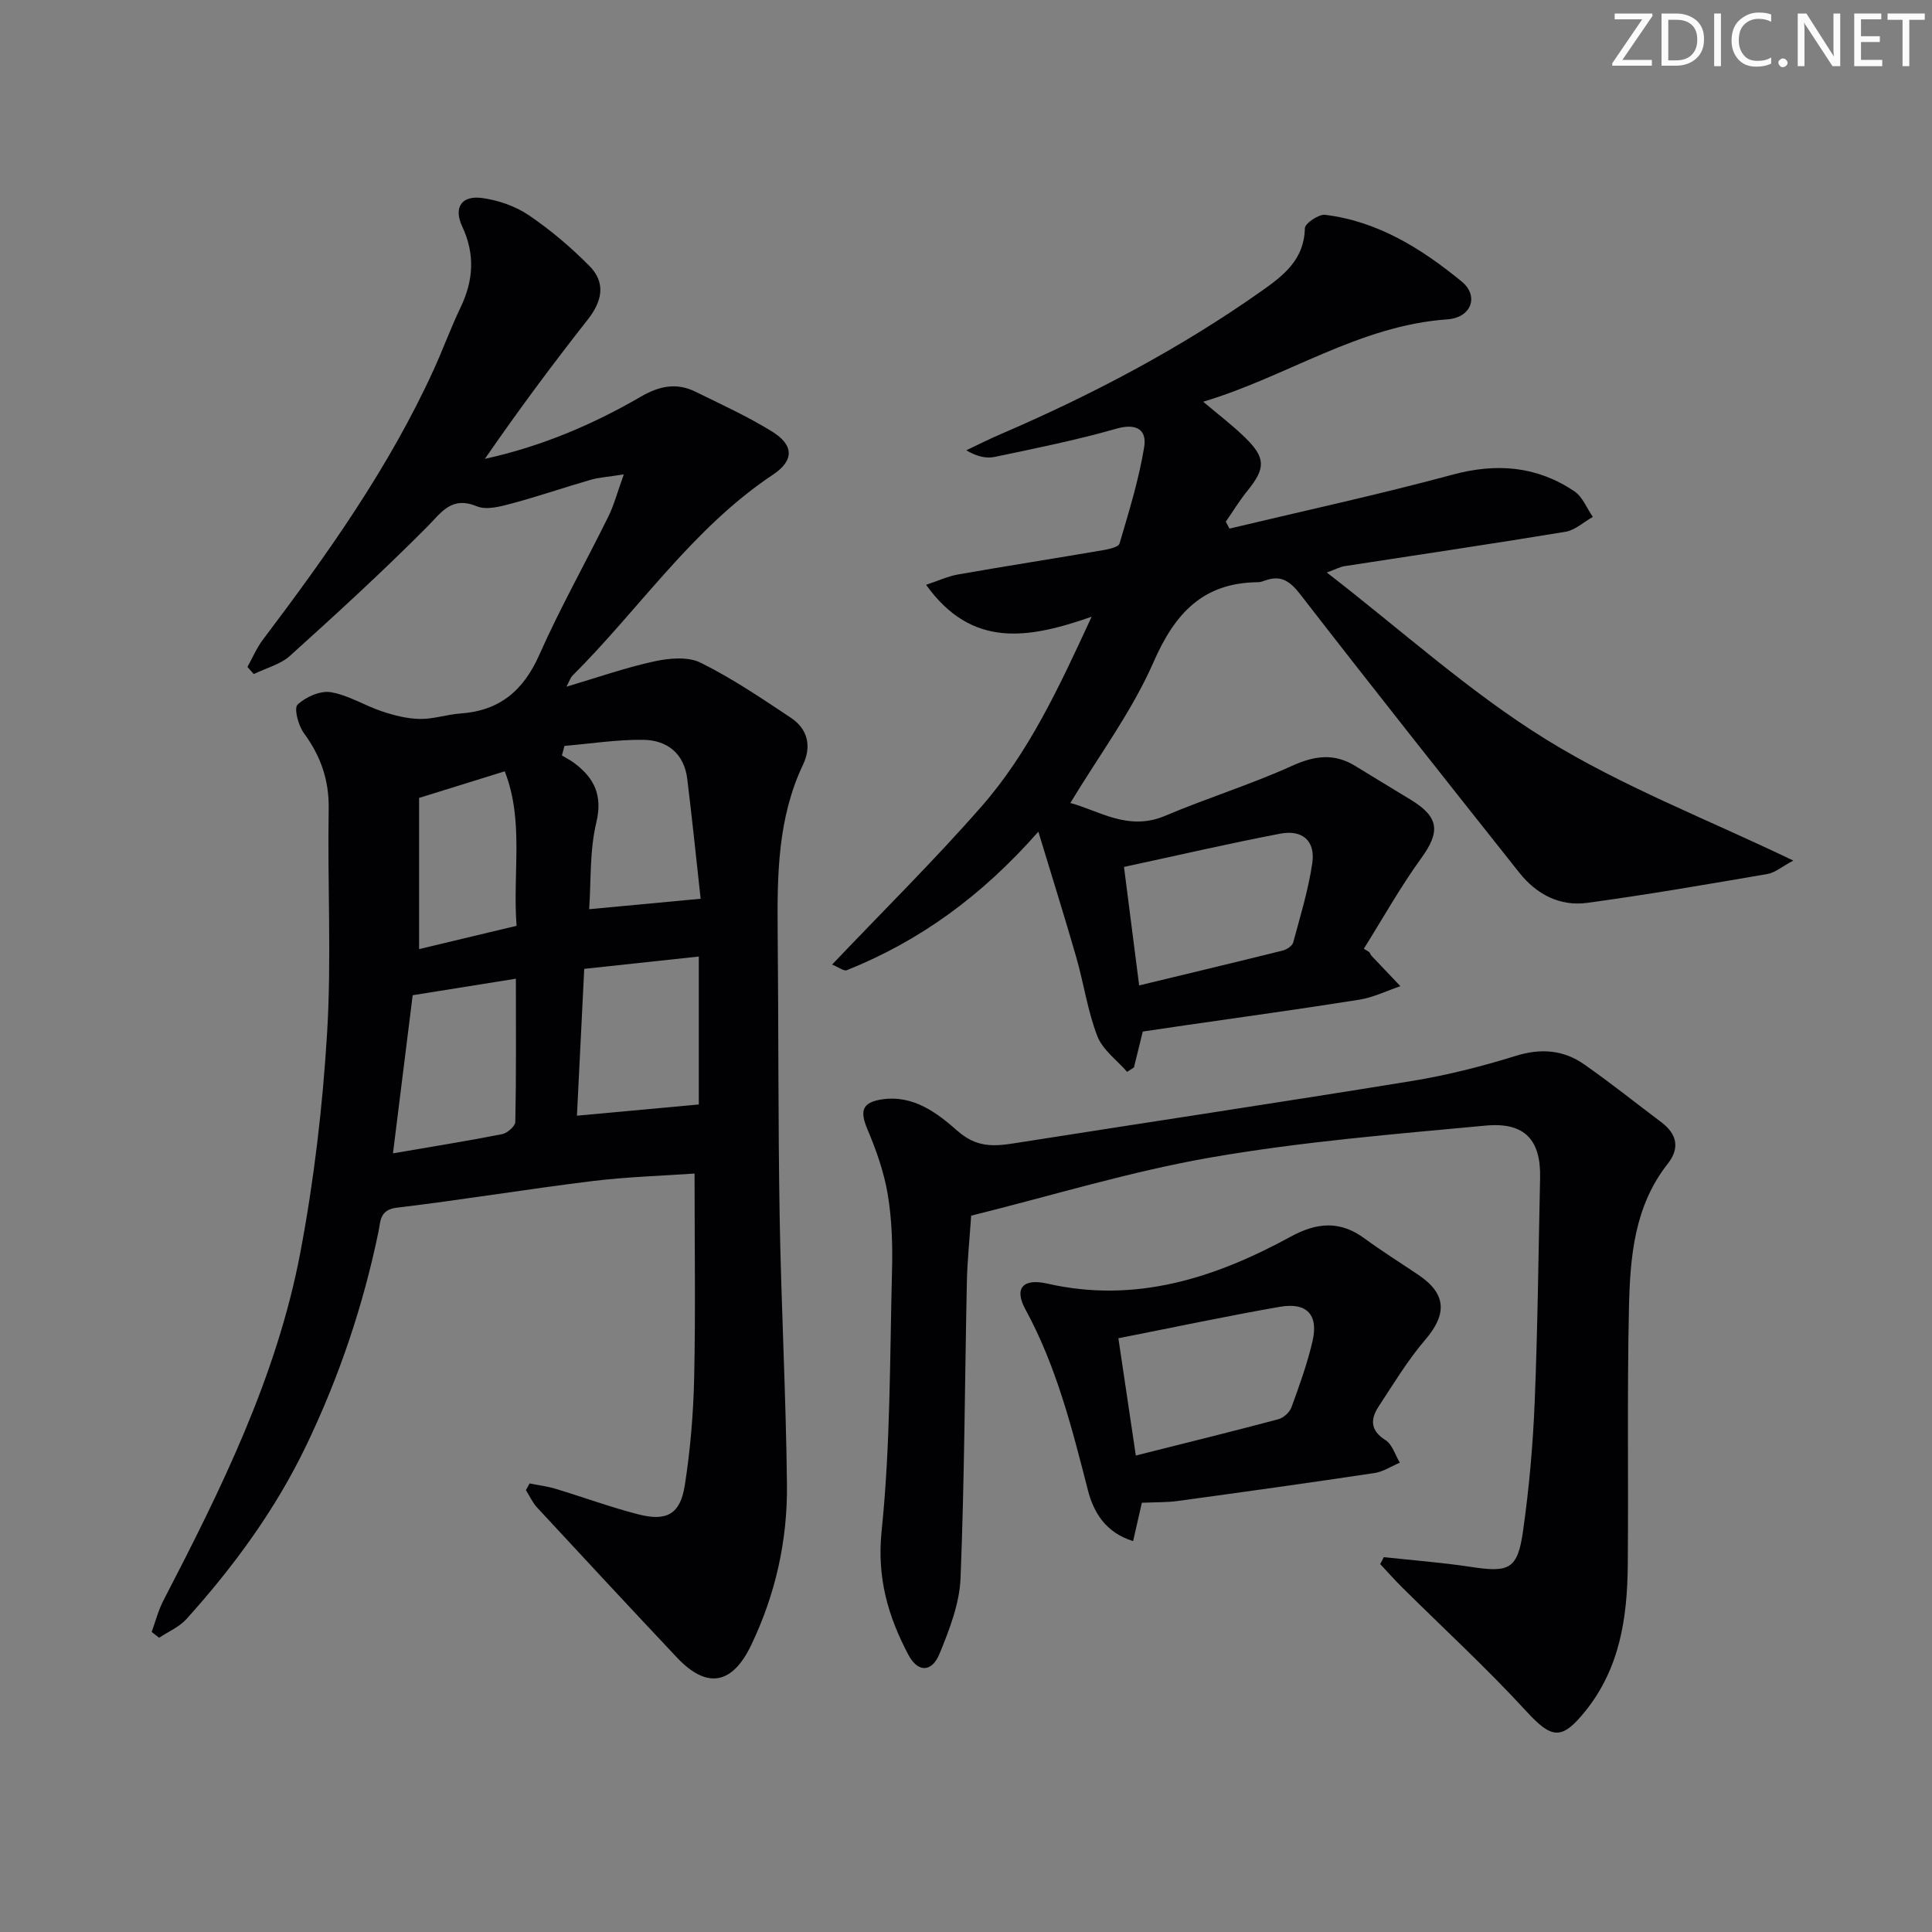 <svg enable-background="new 0 0 400 400" viewBox="0 0 400 400" xmlns="http://www.w3.org/2000/svg"><rect x="0" y="0" width="400" height="400" fill="#808080" stroke="none"/><g fill="#fafbfa"><path d="m342.2 3.2-6.3 9.2h6.1v1.2h-8.2v-.5l6.2-9.1h-5.7v-1.2h7.8v.4z"/><path d="m344 13.7v-10.9h3.1c1.6 0 3 .5 4.1 1.4 1.1 1 1.6 2.2 1.6 3.9s-.5 3-1.6 4-2.5 1.5-4.2 1.5h-3zm1.4-9.6v8.4h1.6c1.4 0 2.5-.4 3.2-1.1.8-.8 1.2-1.8 1.2-3.2s-.4-2.4-1.2-3.1-1.8-1-3.1-1z"/><path d="m356.3 2.8v10.9h-1.4v-10.9z"/><path d="m366.6 13.2c-.8.4-1.8.6-3 .6-1.6 0-2.8-.5-3.7-1.5s-1.4-2.3-1.4-3.9c0-1.7.5-3.2 1.6-4.2s2.4-1.6 4-1.6c1 0 1.9.1 2.6.4v1.5c-.8-.4-1.6-.6-2.6-.6-1.2 0-2.2.4-3 1.2s-1.1 1.9-1.1 3.3c0 1.3.4 2.3 1.1 3.1s1.6 1.1 2.8 1.1c1.1 0 2-.2 2.8-.7v1.3z"/><path d="m368.2 13c0-.3.1-.5.3-.6.2-.2.4-.3.6-.3.3 0 .5.1.7.3s.3.4.3.6-.1.5-.3.6c-.2.2-.4.3-.7.3s-.5-.1-.6-.3c-.2-.2-.3-.4-.3-.6z"/><path d="m381.1 13.7h-1.7l-5.5-8.4c-.2-.2-.3-.5-.4-.7 0 .2.1.8.1 1.5v7.6h-1.4v-10.9h1.8l5.3 8.3c.3.4.4.6.4.8 0-.3-.1-.8-.1-1.6v-7.5h1.4v10.9z"/><path d="m389.7 13.7h-5.8v-10.9h5.6v1.2h-4.2v3.5h3.9v1.2h-3.9v3.7h4.4z"/><path d="m398.4 4.1h-3.1v9.6h-1.4v-9.6h-3.1v-1.3h7.7v1.3z"/></g><path d="m109.64 307.13c1.8.36 3.64.58 5.38 1.11 5.71 1.72 11.33 3.8 17.1 5.28 5.93 1.53 8.72-.02 9.66-6 1.15-7.36 1.78-14.85 1.94-22.3.3-13.79.08-27.59.08-42.25-6.53.46-13.93.67-21.25 1.57-13.49 1.66-26.91 3.89-40.41 5.5-3.55.42-3.35 2.86-3.76 4.86-3.16 15.37-8.14 30.11-14.92 44.26-6.38 13.33-15.01 25.11-24.85 36.04-1.49 1.65-3.75 2.6-5.66 3.88-.52-.4-1.03-.8-1.55-1.2.79-2.16 1.36-4.44 2.41-6.47 11.95-23.05 23.49-46.36 28.37-72.08 2.83-14.96 4.62-30.22 5.54-45.42.94-15.41.06-30.92.33-46.38.11-6.01-1.64-10.99-5.14-15.75-1.15-1.56-2.09-5.15-1.3-5.89 1.68-1.6 4.71-2.94 6.88-2.58 3.66.61 7.03 2.79 10.63 3.98 2.52.84 5.2 1.52 7.83 1.56 2.78.05 5.57-.93 8.38-1.13 8.11-.56 13.05-4.74 16.34-12.17 4.31-9.72 9.56-19.03 14.27-28.58 1.19-2.41 1.88-5.07 3.21-8.75-3.16.5-5.07.61-6.87 1.12-5.42 1.56-10.76 3.41-16.21 4.87-2.36.63-5.27 1.45-7.29.63-5.34-2.19-7.31 1.19-10.44 4.33-9.12 9.18-18.68 17.93-28.29 26.6-2.01 1.81-4.98 2.55-7.51 3.79-.44-.49-.87-.99-1.31-1.48 1.05-1.88 1.9-3.92 3.19-5.63 13.36-17.68 26.17-35.71 35.41-55.99 1.93-4.24 3.52-8.63 5.53-12.82 2.67-5.59 3.03-10.99.33-16.77-1.84-3.94-.1-6.46 4.15-5.87 3.34.46 6.87 1.68 9.64 3.56 4.5 3.04 8.71 6.63 12.54 10.49 3.46 3.49 2.68 7.29-.35 11.14-7.36 9.35-14.45 18.91-21.28 28.81 11.6-2.55 22.25-7.04 32.28-12.87 3.81-2.21 7.37-2.96 11.27-1.05 5.36 2.63 10.83 5.13 15.9 8.26 4.55 2.81 4.61 5.99.2 8.93-16.66 11.09-27.64 27.8-41.52 41.62-.42.42-.61 1.09-1.24 2.28 6.44-1.9 12.23-3.95 18.19-5.24 3.08-.67 6.97-1.03 9.6.28 6.51 3.23 12.61 7.36 18.68 11.4 3.5 2.33 4.31 5.91 2.51 9.7-5.25 11.06-5.36 22.83-5.25 34.69.19 19.66.08 39.33.41 58.98.32 18.46 1.31 36.91 1.51 55.37.13 11.57-2.37 22.76-7.42 33.28-3.93 8.19-9.19 9.1-15.39 2.51-9.68-10.29-19.3-20.62-28.89-30.99-.97-1.04-1.58-2.42-2.35-3.64.27-.45.52-.92.76-1.38zm35.04-78.46c0-9.22 0-19.65 0-30.63-7.99.86-15.66 1.68-23.72 2.55-.52 10.38-1.02 20.44-1.51 30.4 8.52-.79 16.75-1.54 25.23-2.32zm-63.32 10.12c7.97-1.37 15.32-2.55 22.61-3.98 1.07-.21 2.7-1.64 2.72-2.54.2-9.59.12-19.18.12-29.64-7.65 1.23-14.68 2.35-21.37 3.42-1.41 11.3-2.71 21.75-4.08 32.74zm63.7-52.71c-.9-8.17-1.75-16.5-2.77-24.81-.65-5.29-4.18-8.05-9.16-8.1-5.42-.06-10.84.8-16.26 1.26-.18.66-.36 1.32-.53 1.98.85.52 1.75.97 2.54 1.56 4.19 3.13 5.93 6.7 4.57 12.38-1.39 5.81-1.06 12.02-1.47 17.89 7.78-.73 14.84-1.39 23.08-2.16zm-58.29-20.88v31.3c6.65-1.59 13.32-3.18 20.18-4.82-.84-11.06 1.58-21.72-2.45-31.99-5.87 1.83-11.2 3.48-17.73 5.51z" fill="#010104"/><path d="m274.7 118.53c15.56 12.03 29.57 24.78 45.41 34.57 15.74 9.73 33.32 16.49 51.17 25.07-2.37 1.27-3.77 2.51-5.34 2.78-12.43 2.13-24.86 4.29-37.36 5.98-5.62.76-10.46-1.77-13.99-6.21-15.2-19.16-30.4-38.32-45.37-57.65-2.13-2.75-4-4.07-7.3-2.88-.47.17-.96.35-1.45.35-11.36.09-17.19 6.38-21.62 16.49-4.48 10.24-11.34 19.43-17.25 29.22 5.88 1.56 11.97 5.9 19.59 2.67 8.68-3.68 17.74-6.48 26.31-10.36 4.7-2.13 8.75-2.67 13.15.06 3.81 2.36 7.67 4.65 11.5 7 5.86 3.6 6.05 6.62 2.08 12.09-4.32 5.97-7.94 12.45-11.86 18.71.38.24.76.48 1.14.71.16.27.29.59.5.81 1.97 2.09 3.95 4.16 5.93 6.24-2.82.95-5.58 2.32-8.48 2.79-11.96 1.91-23.97 3.55-35.96 5.29-2.92.42-5.84.86-8.9 1.31-.59 2.39-1.21 4.91-1.83 7.43-.47.31-.94.61-1.41.92-2.12-2.44-5.07-4.56-6.17-7.4-2.01-5.2-2.79-10.86-4.34-16.25-2.4-8.36-5.01-16.65-7.87-26.08-11.78 13.39-24.61 22.64-39.65 28.68-.62.25-1.7-.63-3.05-1.17 10.56-11.11 21.16-21.57 30.94-32.74 9.8-11.19 16.03-24.64 22.79-39.27-13.08 4.56-24.79 6.63-34.27-6.61 2.51-.83 4.5-1.77 6.59-2.14 9.98-1.75 19.99-3.31 29.97-5.02 1.25-.21 3.26-.64 3.49-1.39 1.94-6.6 4-13.22 5.1-19.98.59-3.58-1.61-4.99-5.78-3.79-8.27 2.37-16.74 4.07-25.18 5.84-1.8.38-3.78-.12-5.87-1.37 2.35-1.11 4.66-2.29 7.04-3.31 19-8.17 37.22-17.76 54.15-29.71 4.59-3.24 8.78-6.52 8.91-12.96.02-1 2.87-2.94 4.21-2.77 10.94 1.34 19.97 7.02 28.25 13.8 3.65 2.99 2.03 7.49-2.96 7.84-18.32 1.28-33.3 11.91-50.55 17.05 3.15 2.68 6.07 4.88 8.67 7.42 4.33 4.22 4.26 6.38.45 11.07-1.62 2-2.97 4.23-4.44 6.35.25.48.51.96.76 1.43 15.41-3.68 30.92-7.04 46.21-11.17 9.12-2.46 17.42-1.77 25.18 3.43 1.7 1.14 2.58 3.51 3.84 5.32-1.89 1.06-3.67 2.75-5.68 3.08-15.23 2.52-30.5 4.76-45.75 7.12-.79.11-1.52.52-3.65 1.31zm-38.85 85.49c10.49-2.53 20.12-4.83 29.72-7.22.84-.21 1.98-.96 2.17-1.67 1.47-5.43 3.13-10.85 3.95-16.4.69-4.61-2.01-7.02-6.68-6.12-10.55 2.02-21.02 4.45-32.3 6.88 1 7.81 2.02 15.76 3.14 24.53z" fill="#010104"/><path d="m286.5 322.39c6.02.66 12.06 1.11 18.04 2.02 7.9 1.21 9.66.5 10.78-7.36 1.26-8.87 2.06-17.83 2.42-26.78.63-15.46.78-30.93 1.12-46.4.18-7.81-3.14-11.58-11.23-10.83-18.99 1.77-38.07 3.33-56.83 6.58-16.74 2.9-33.1 7.95-49.73 12.07-.34 5.09-.8 9.37-.89 13.67-.43 20.47-.49 40.95-1.31 61.39-.21 5.27-2.3 10.62-4.33 15.6-1.61 3.95-4.51 3.97-6.47.26-4.22-7.98-6.54-15.97-5.54-25.65 1.84-17.8 1.69-35.82 2.15-53.75.14-5.3-.01-10.7-.88-15.91-.77-4.62-2.38-9.18-4.22-13.52-1.61-3.81-1.08-5.56 3.07-6.17 6.47-.95 11.4 2.83 15.59 6.53 3.88 3.43 7.44 3.25 11.77 2.56 27.36-4.31 54.76-8.41 82.1-12.86 7.33-1.19 14.61-3.02 21.7-5.23 5.24-1.63 9.9-1.24 14.21 1.78 5.45 3.81 10.65 7.97 15.96 11.97 3.23 2.43 3.85 5.37 1.31 8.58-6.93 8.79-7.79 19.3-8.03 29.75-.4 17.81-.08 35.63-.25 53.45-.1 10.78-1.63 21.19-8.71 30.04-4.96 6.2-7.01 5.86-12.3.11-8.19-8.92-17.14-17.14-25.75-25.69-1.55-1.54-3-3.18-4.5-4.78.27-.46.51-.94.75-1.43z" fill="#010104"/><path d="m236.41 311.13c-.58 2.54-1.15 5.07-1.81 7.94-5.72-1.75-8.2-6.01-9.36-10.54-3.3-12.86-6.52-25.67-12.96-37.48-2.37-4.35-.46-6.44 4.57-5.29 18.27 4.16 34.7-1.17 50.41-9.74 5.41-2.95 10.19-3.34 15.26.39 3.61 2.65 7.42 5.03 11.14 7.54 5.83 3.92 5.98 8.12 1.41 13.45-3.62 4.22-6.53 9.07-9.6 13.74-1.74 2.65-1.85 4.99 1.39 7.03 1.41.89 2 3.07 2.96 4.66-1.75.74-3.45 1.88-5.27 2.15-13.58 2.04-27.17 3.93-40.78 5.79-2.29.31-4.62.23-7.36.36zm-1.25-9.78c10.33-2.6 19.94-4.97 29.51-7.51 1.07-.29 2.33-1.43 2.71-2.47 1.64-4.51 3.3-9.06 4.37-13.73 1.25-5.45-1.19-8.05-6.76-7.08-10.91 1.9-21.75 4.21-33.44 6.51 1.19 7.94 2.34 15.72 3.61 24.28z" fill="#010104"/></svg>